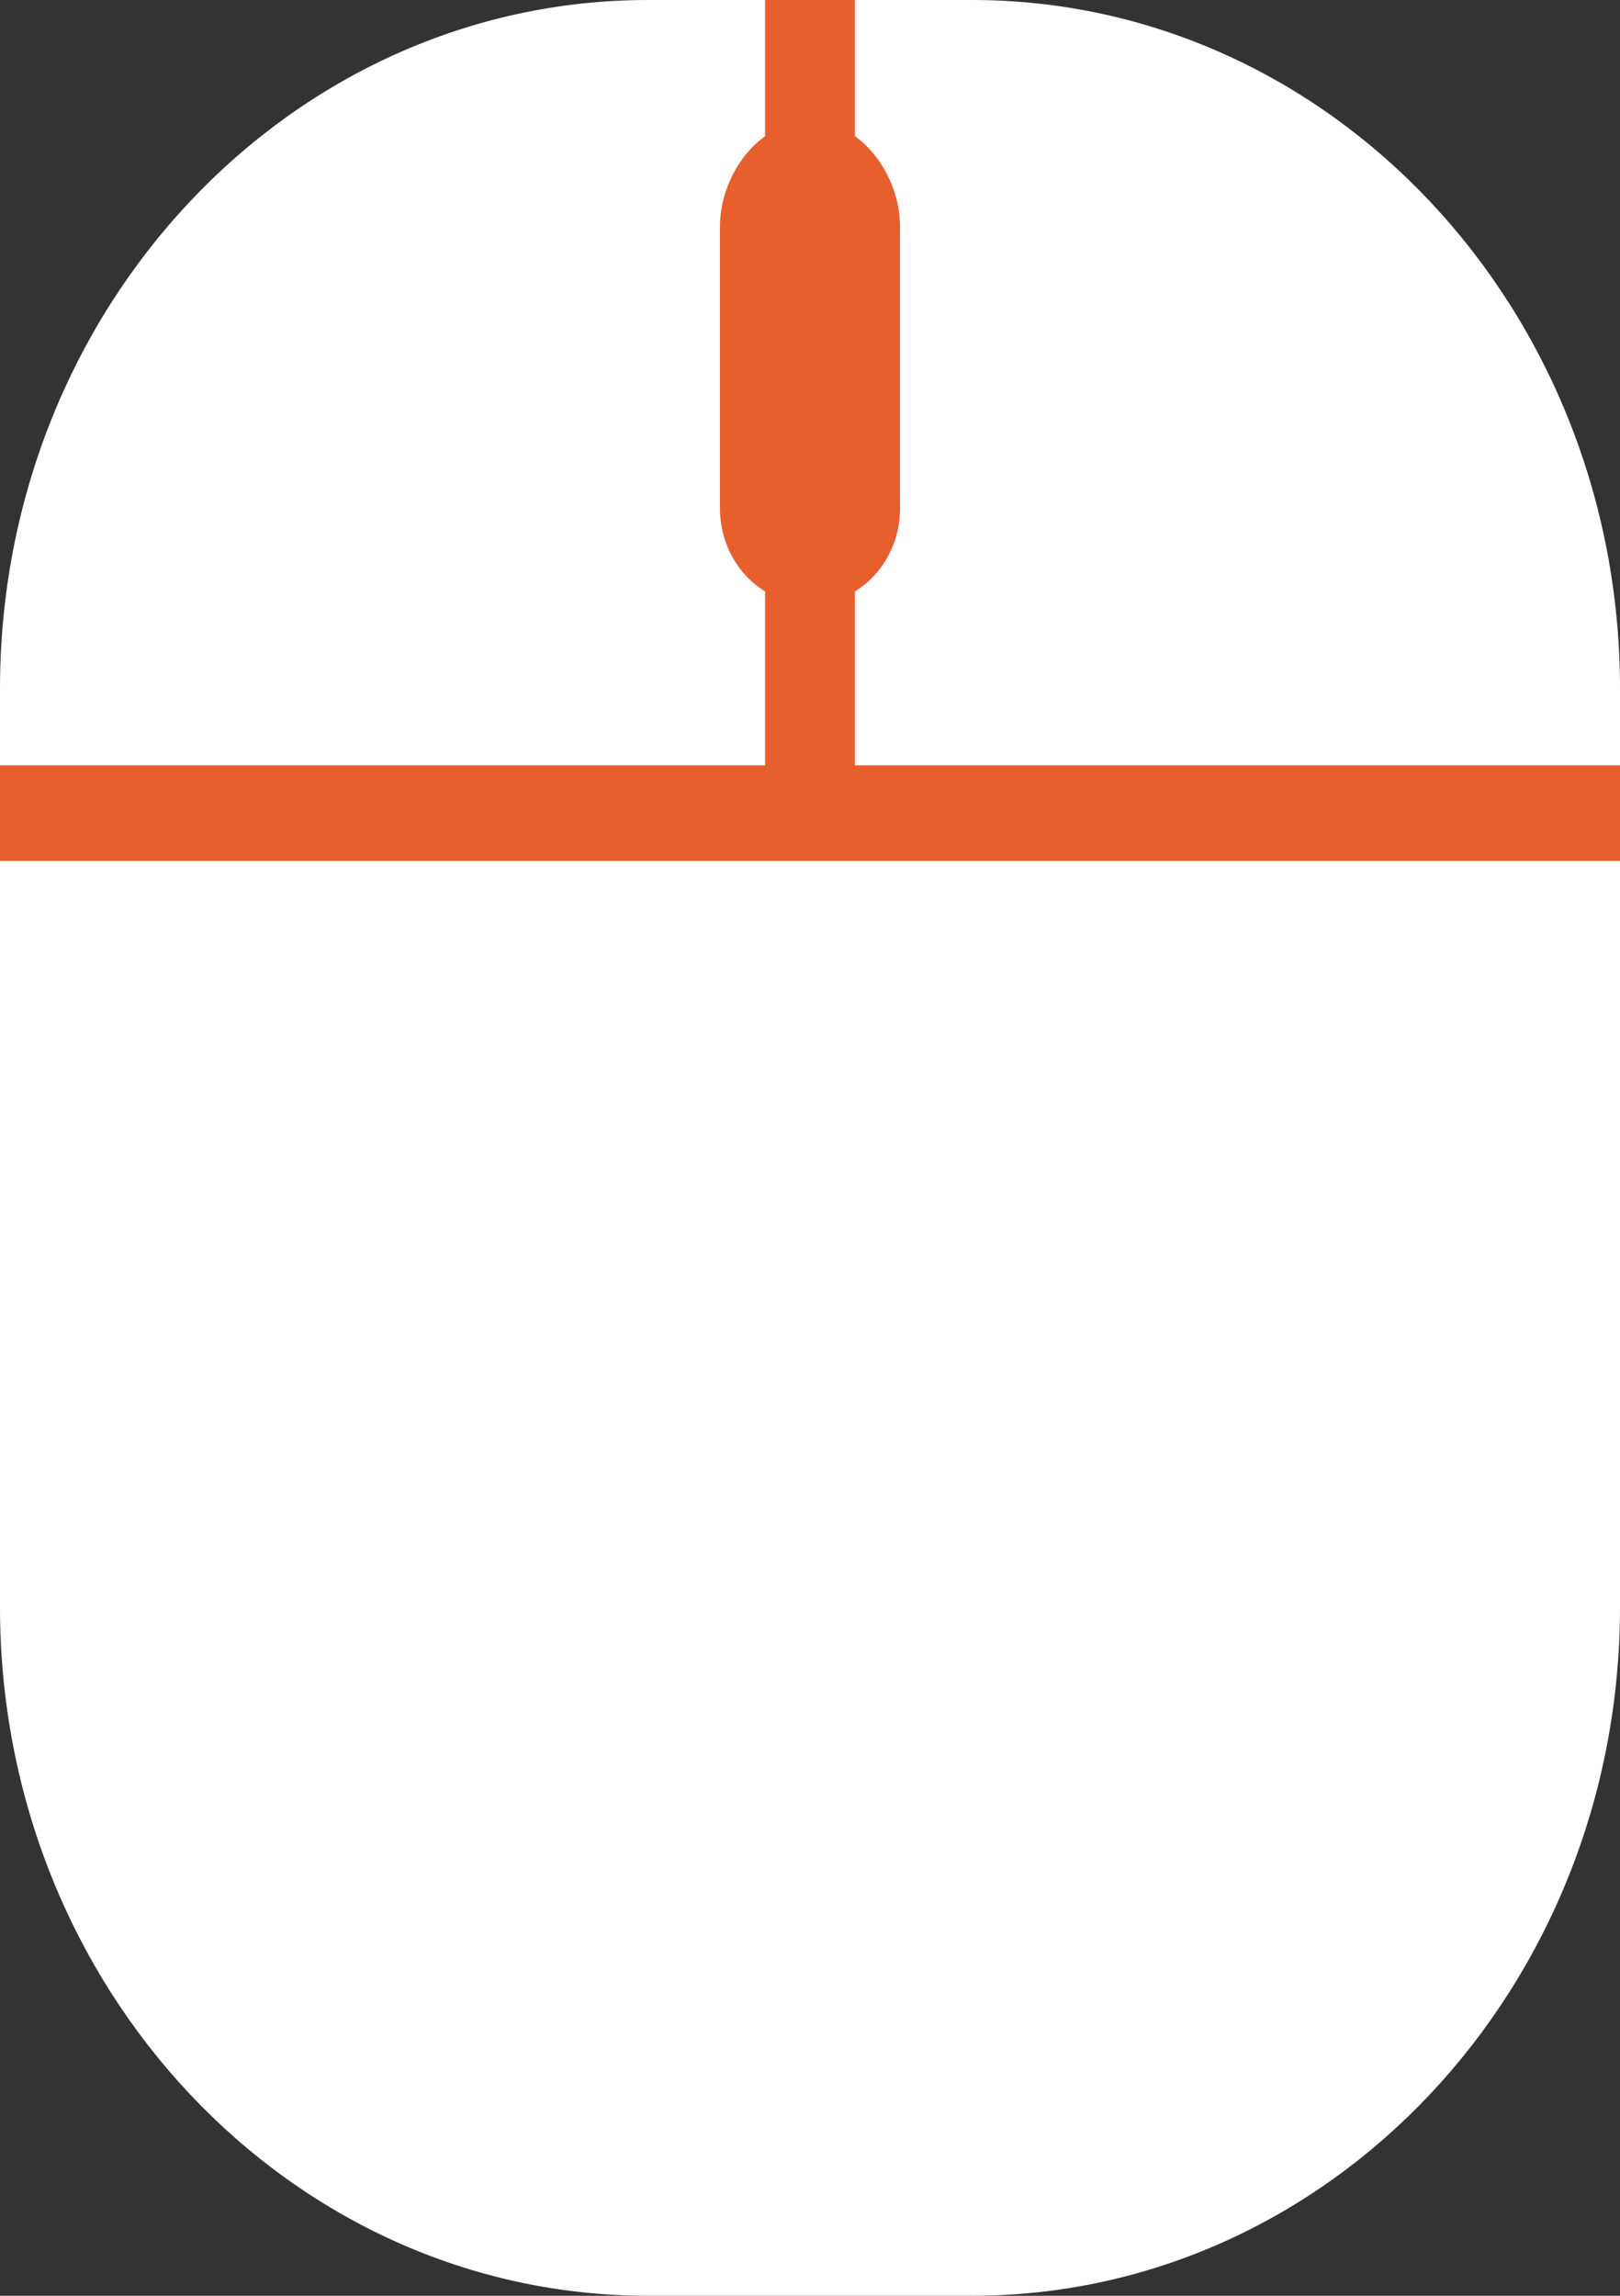 <svg width="12" height="17" viewBox="0 0 12 17" fill="none" xmlns="http://www.w3.org/2000/svg">
<rect x="0" y="0" width="12" height="17" fill="#333333" stroke="none"/>
<path d="M0 5.1C0 2.283 2.149 0 4.8 0H7.2C9.851 0 12 2.283 12 5.1V11.9C12 14.717 9.851 17 7.2 17H4.8C2.149 17 0 14.717 0 11.9V5.1Z" fill="white"/>
<path d="M5.333 1.678C5.333 1.286 5.632 0.895 6 0.895C6.368 0.895 6.667 1.286 6.667 1.678V3.765C6.667 4.157 6.368 4.474 6 4.474C5.632 4.474 5.333 4.157 5.333 3.765V1.678Z" fill="#E85F2E"/>
<path d="M0 5.667H12V6.375H0V5.667Z" fill="#E85F2E"/>
<path d="M5.667 6V5.06639e-08L6.333 1.97015e-08V6H5.667Z" fill="#E85F2E"/>
</svg>
